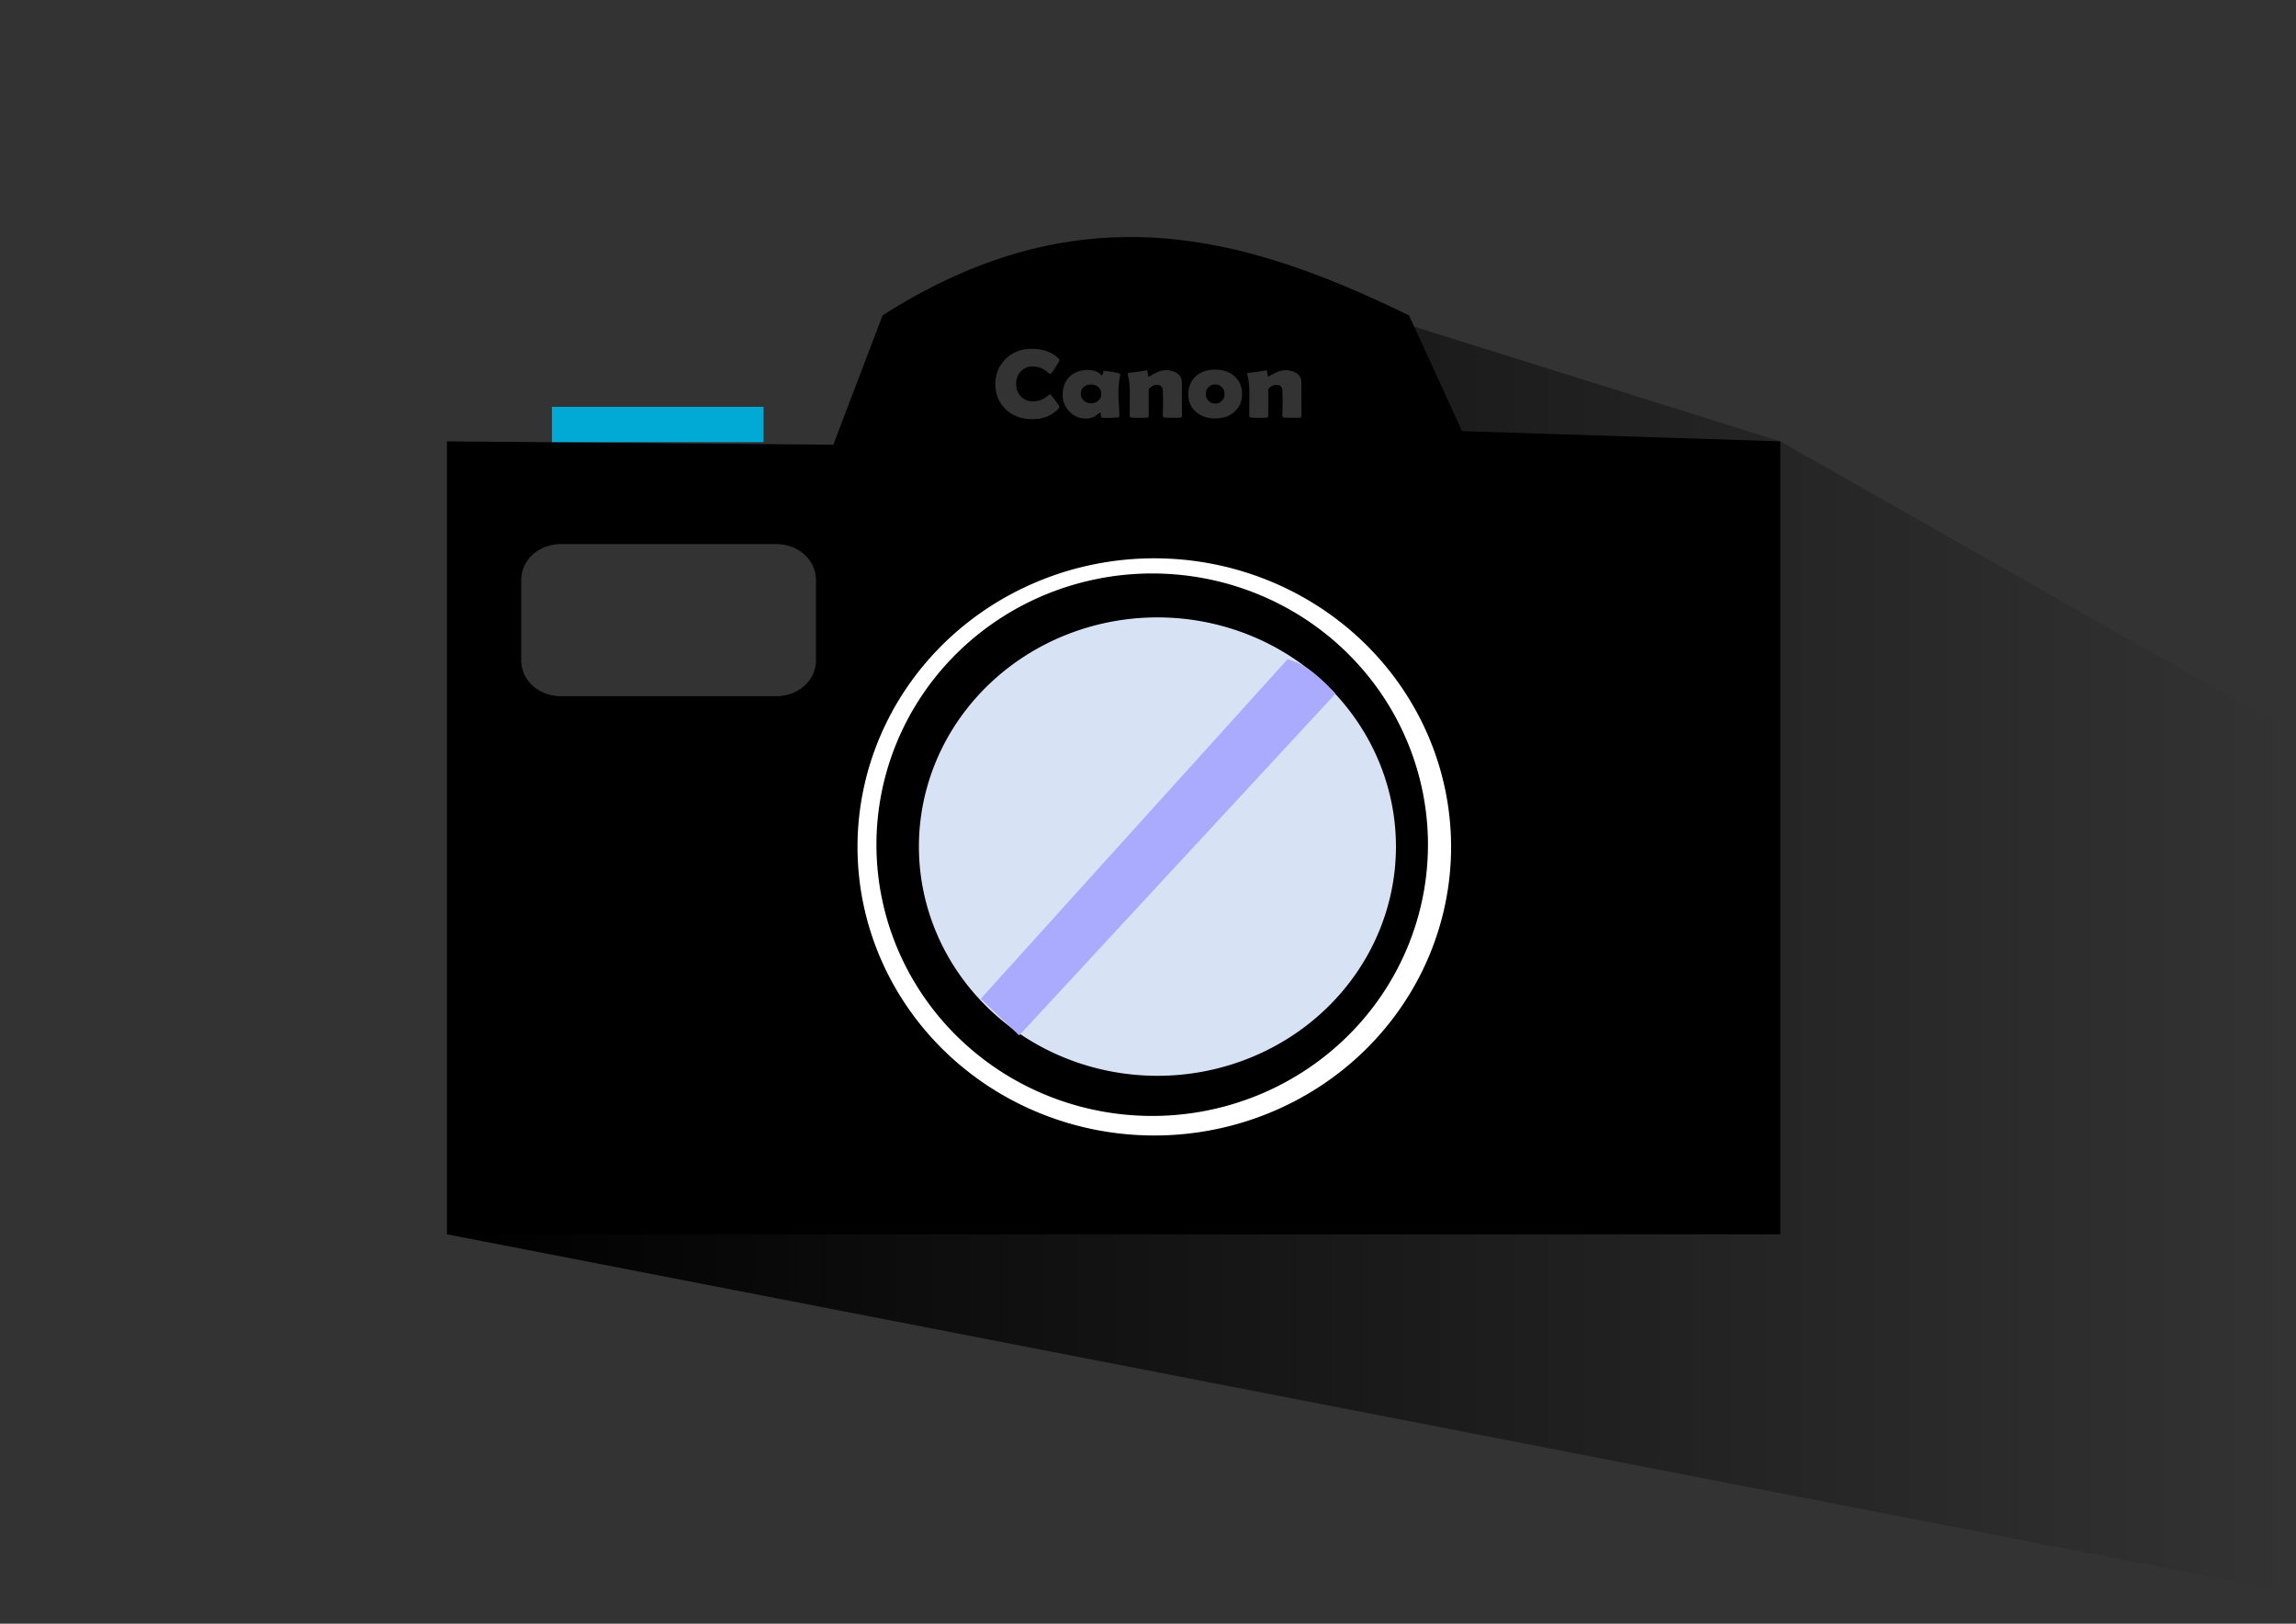 <?xml version="1.0" encoding="UTF-8" standalone="no"?>
<!-- Created with Inkscape (http://www.inkscape.org/) -->

<svg
   xmlns:dc="http://purl.org/dc/elements/1.1/"
   xmlns:cc="http://creativecommons.org/ns#"
   xmlns:rdf="http://www.w3.org/1999/02/22-rdf-syntax-ns#"
   xmlns:svg="http://www.w3.org/2000/svg"
   xmlns="http://www.w3.org/2000/svg"
   xmlns:xlink="http://www.w3.org/1999/xlink"
   xmlns:sodipodi="http://sodipodi.sourceforge.net/DTD/sodipodi-0.dtd"
   xmlns:inkscape="http://www.inkscape.org/namespaces/inkscape"
   width="297mm"
   height="210mm"
   viewBox="0 0 297 210"
   version="1.1"
   id="svg8"
   inkscape:version="0.92.2 (5c3e80d, 2017-08-06)"
   sodipodi:docname="cam.svg">
  <rect x="0" y="0" width="297" height="210" fill="#333333" stroke="none"/>
  <defs
     id="defs2">
    <linearGradient
       inkscape:collect="always"
       id="linearGradient864">
      <stop
         style="stop-color:#000000;stop-opacity:1;"
         offset="0"
         id="stop860" />
      <stop
         style="stop-color:#000000;stop-opacity:0;"
         offset="1"
         id="stop862" />
    </linearGradient>
    <linearGradient
       inkscape:collect="always"
       xlink:href="#linearGradient864"
       id="linearGradient866"
       x1="57.593"
       y1="205.278"
       x2="296.194"
       y2="205.278"
       gradientUnits="userSpaceOnUse" />
  </defs>
  <sodipodi:namedview
     id="base"
     pagecolor="#ffffff"
     bordercolor="#666666"
     borderopacity="1.0"
     inkscape:pageopacity="0.0"
     inkscape:pageshadow="2"
     inkscape:zoom="0.58"
     inkscape:cx="587.97418"
     inkscape:cy="400.5139"
     inkscape:document-units="mm"
     inkscape:current-layer="layer1"
     showgrid="false"
     showguides="true"
     inkscape:guide-bbox="true"
     inkscape:window-width="1366"
     inkscape:window-height="705"
     inkscape:window-x="-8"
     inkscape:window-y="-8"
     inkscape:window-maximized="1" />
  <g
     inkscape:label="Capa 1"
     inkscape:groupmode="layer"
     id="layer1"
     transform="translate(0,-87)">
    <path
       style="fill:url(#linearGradient866);fill-opacity:1;stroke:none;stroke-width:0.265px;stroke-linecap:butt;stroke-linejoin:miter;stroke-opacity:1"
       d="M 57.816,246.635 C 91.464,203.063 232.806,144.939 145.922,117.655 l 84.364,26.423 64.405,36.596 1.369,112.22 z"
       id="path858"
       inkscape:connector-curvature="0"
       sodipodi:nodetypes="cccccc" />
    <path
       style="opacity:1;fill:#000000;fill-opacity:1;fill-rule:nonzero;stroke:none;stroke-width:1.2;stroke-linecap:butt;stroke-linejoin:round;stroke-miterlimit:4;stroke-dasharray:none;stroke-dashoffset:0;stroke-opacity:1;paint-order:markers stroke fill"
       d="m 145.922,117.655 c -9.943,0.055 -20.424,2.893 -31.759,10.138 l -6.37,16.726 -49.977,-0.44 V 246.635 H 230.286 V 144.079 l -41.158,-1.32 -6.86,-14.965 c -11.67,-5.679 -23.563,-10.209 -36.347,-10.138 z m -12.513,14.454 c 1.488,0 2.655,0.41 3.501,1.232 0.092,0.091 0.137,0.171 0.137,0.241 0,0.078 -0.161,0.369 -0.482,0.873 -0.317,0.503 -0.517,0.786 -0.599,0.848 -0.037,0.033 -0.083,0.049 -0.138,0.049 -0.023,0 -0.137,-0.082 -0.344,-0.247 -0.248,-0.198 -0.492,-0.353 -0.731,-0.464 -0.363,-0.165 -0.739,-0.247 -1.13,-0.247 -0.675,0 -1.215,0.227 -1.62,0.681 -0.372,0.421 -0.558,0.941 -0.558,1.56 0,0.627 0.186,1.153 0.558,1.578 0.404,0.462 0.944,0.694 1.62,0.694 0.4,0 0.779,-0.079 1.137,-0.235 0.234,-0.103 0.473,-0.247 0.716,-0.433 0.202,-0.157 0.315,-0.235 0.338,-0.235 0.046,0 0.091,0.023 0.137,0.068 0.073,0.074 0.273,0.332 0.599,0.773 0.335,0.458 0.503,0.71 0.503,0.755 0,0.066 -0.048,0.153 -0.145,0.26 -0.845,0.904 -1.968,1.356 -3.369,1.356 -1.433,0 -2.595,-0.439 -3.487,-1.318 -0.868,-0.85 -1.302,-1.923 -1.302,-3.218 0,-1.254 0.425,-2.319 1.275,-3.194 0.887,-0.916 2.014,-1.374 3.383,-1.374 z m 23.771,2.692 c 1.038,0 1.879,0.293 2.522,0.879 0.643,0.582 0.965,1.339 0.965,2.271 0,0.941 -0.322,1.705 -0.965,2.29 -0.638,0.586 -1.479,0.879 -2.522,0.879 -1.011,0 -1.842,-0.289 -2.494,-0.867 -0.652,-0.578 -0.979,-1.32 -0.979,-2.228 0,-0.957 0.313,-1.733 0.937,-2.327 0.625,-0.598 1.47,-0.897 2.535,-0.897 z m -16.405,0.049 c 0.721,0 1.29,0.227 1.708,0.681 0.018,0.021 0.035,0.031 0.049,0.031 0.041,0 0.087,-0.099 0.137,-0.297 0.055,-0.202 0.12,-0.304 0.193,-0.304 0.17,0 0.494,0.043 0.972,0.13 0.455,0.083 0.781,0.153 0.978,0.211 0.069,0.025 0.103,0.058 0.103,0.099 0,0.017 -0.007,0.06 -0.021,0.13 -0.147,0.747 -0.221,1.537 -0.221,2.371 0,0.318 0.021,0.79 0.062,1.417 0.041,0.627 0.062,1.098 0.062,1.411 0,0.165 -0.08,0.254 -0.241,0.266 -0.57,0.037 -1.222,0.056 -1.957,0.056 -0.087,0 -0.147,-0.118 -0.179,-0.353 -0.028,-0.239 -0.062,-0.361 -0.103,-0.365 -0.037,0.017 -0.085,0.051 -0.145,0.105 -0.514,0.466 -1.066,0.7 -1.654,0.7 -0.896,0 -1.637,-0.318 -2.225,-0.953 -0.556,-0.594 -0.834,-1.304 -0.834,-2.129 0,-0.953 0.287,-1.721 0.861,-2.303 0.597,-0.602 1.415,-0.904 2.453,-0.904 z m 9.991,0.025 c 0.583,0 1.07,0.124 1.461,0.371 0.436,0.285 0.654,0.681 0.654,1.188 v 1.974 c 0,0.268 0.003,0.671 0.007,1.207 0.005,0.532 0.007,0.933 0.007,1.201 0,0.111 -0.064,0.175 -0.193,0.192 -0.129,0.017 -0.464,0.025 -1.006,0.025 -0.579,0 -0.937,-0.012 -1.075,-0.037 -0.138,-0.025 -0.207,-0.109 -0.207,-0.253 0,-0.194 0.007,-0.487 0.021,-0.879 0.014,-0.392 0.021,-0.687 0.021,-0.885 0,-0.153 -0.005,-0.38 -0.014,-0.681 -0.009,-0.305 -0.013,-0.534 -0.013,-0.687 0,-0.565 -0.273,-0.848 -0.82,-0.848 -0.179,0 -0.388,0.07 -0.627,0.211 -0.257,0.157 -0.386,0.312 -0.386,0.464 v 3.342 c 0,0.136 -0.071,0.212 -0.213,0.229 -0.161,0.017 -0.489,0.025 -0.985,0.025 -0.537,0 -0.887,-0.012 -1.047,-0.037 -0.142,-0.021 -0.213,-0.089 -0.213,-0.204 0,-0.322 0.002,-0.807 0.007,-1.454 0.005,-0.648 0.007,-1.135 0.007,-1.461 0,-1.027 -0.09,-1.834 -0.269,-2.42 -0.009,-0.037 -0.014,-0.068 -0.014,-0.093 0,-0.066 0.034,-0.111 0.103,-0.136 0.289,-0.029 0.675,-0.075 1.158,-0.136 0.73,-0.128 1.142,-0.192 1.234,-0.192 0.051,0 0.089,0.14 0.117,0.421 0.028,0.276 0.067,0.415 0.117,0.415 -0.051,0 0.195,-0.142 0.737,-0.427 0.547,-0.289 1.024,-0.433 1.433,-0.433 z m 15.462,0 c 0.583,0 1.07,0.124 1.461,0.371 0.436,0.285 0.654,0.681 0.654,1.188 v 1.974 c 0,0.268 0.003,0.671 0.007,1.207 0.005,0.532 0.007,0.933 0.007,1.201 0,0.111 -0.064,0.175 -0.193,0.192 -0.129,0.017 -0.464,0.025 -1.006,0.025 -0.579,0 -0.937,-0.012 -1.075,-0.037 -0.138,-0.025 -0.207,-0.109 -0.207,-0.253 0,-0.194 0.007,-0.487 0.021,-0.879 0.014,-0.392 0.021,-0.687 0.021,-0.885 0,-0.153 -0.005,-0.38 -0.014,-0.681 -0.009,-0.305 -0.013,-0.534 -0.013,-0.687 0,-0.565 -0.273,-0.848 -0.82,-0.848 -0.179,0 -0.388,0.07 -0.627,0.211 -0.257,0.157 -0.386,0.312 -0.386,0.464 v 3.342 c 0,0.136 -0.071,0.212 -0.213,0.229 -0.161,0.017 -0.489,0.025 -0.985,0.025 -0.537,0 -0.887,-0.012 -1.047,-0.037 -0.142,-0.021 -0.213,-0.089 -0.213,-0.204 0,-0.322 0.002,-0.807 0.007,-1.454 0.005,-0.648 0.007,-1.135 0.007,-1.461 0,-1.027 -0.09,-1.834 -0.269,-2.42 -0.009,-0.037 -0.014,-0.068 -0.014,-0.093 0,-0.066 0.034,-0.111 0.103,-0.136 0.289,-0.029 0.675,-0.075 1.158,-0.136 0.73,-0.128 1.142,-0.192 1.234,-0.192 0.051,0 0.089,0.14 0.117,0.421 0.028,0.276 0.067,0.415 0.117,0.415 -0.051,0 0.195,-0.142 0.737,-0.427 0.547,-0.289 1.024,-0.433 1.433,-0.433 z m -9.033,1.838 c -0.363,0 -0.661,0.128 -0.896,0.383 -0.22,0.239 -0.331,0.524 -0.331,0.854 0,0.334 0.11,0.621 0.331,0.861 0.234,0.256 0.533,0.383 0.896,0.383 0.358,0 0.655,-0.128 0.889,-0.383 0.216,-0.239 0.324,-0.526 0.324,-0.861 0,-0.326 -0.113,-0.613 -0.338,-0.86 -0.225,-0.252 -0.517,-0.377 -0.875,-0.377 z m -16.068,0.012 c -0.395,0 -0.715,0.114 -0.958,0.341 -0.243,0.227 -0.365,0.518 -0.365,0.873 0,0.334 0.128,0.621 0.386,0.86 0.257,0.239 0.57,0.359 0.937,0.359 0.39,0 0.71,-0.113 0.958,-0.34 0.248,-0.231 0.372,-0.524 0.372,-0.879 0,-0.351 -0.124,-0.64 -0.372,-0.867 -0.243,-0.231 -0.563,-0.347 -0.958,-0.347 z M 72.547,157.368 h 27.881 c 2.837,0 5.121,2.052 5.121,4.6 v 10.478 c 0,2.549 -2.284,4.6 -5.121,4.6 H 72.547 c -2.837,0 -5.121,-2.052 -5.121,-4.6 v -10.478 c 0,-2.549 2.284,-4.6 5.121,-4.6 z"
       id="rect815"
       inkscape:connector-curvature="0" />
    <path
       style="opacity:1;fill:#ffffff;fill-opacity:1;fill-rule:nonzero;stroke:none;stroke-width:1.2;stroke-linecap:butt;stroke-linejoin:round;stroke-miterlimit:4;stroke-dasharray:none;stroke-dashoffset:0;stroke-opacity:1;paint-order:markers stroke fill"
       id="path824"
       sodipodi:type="arc"
       sodipodi:cx="149.31523"
       sodipodi:cy="196.53316"
       sodipodi:rx="38.391457"
       sodipodi:ry="37.324585"
       sodipodi:start="0"
       sodipodi:end="6.2797121"
       sodipodi:open="true"
       d="m 187.707,196.533 a 38.391,37.325 0 0 1 -38.358,37.325 38.391,37.325 0 0 1 -38.425,-37.26 38.391,37.325 0 0 1 38.291,-37.389 38.391,37.325 0 0 1 38.491,37.195" />
    <path
       style="opacity:1;fill:#000000;fill-opacity:1;fill-rule:nonzero;stroke:none;stroke-width:1.2;stroke-linecap:butt;stroke-linejoin:round;stroke-miterlimit:4;stroke-dasharray:none;stroke-dashoffset:0;stroke-opacity:1;paint-order:markers stroke fill"
       id="path826"
       sodipodi:type="arc"
       sodipodi:cx="149.04457"
       sodipodi:cy="196.24866"
       sodipodi:rx="35.670925"
       sodipodi:ry="35.080204"
       sodipodi:start="0"
       sodipodi:end="6.2797121"
       sodipodi:open="true"
       d="m 184.715,196.249 a 35.671,35.08 0 0 1 -35.64,35.08 35.671,35.08 0 0 1 -35.702,-35.019 35.671,35.08 0 0 1 35.578,-35.141 35.671,35.08 0 0 1 35.764,34.958" />
    <path
       style="opacity:1;fill:#d7e3f4;fill-opacity:1;fill-rule:nonzero;stroke:none;stroke-width:1.2;stroke-linecap:butt;stroke-linejoin:round;stroke-miterlimit:4;stroke-dasharray:none;stroke-dashoffset:0;stroke-opacity:1;paint-order:markers stroke fill"
       id="path828"
       sodipodi:type="arc"
       sodipodi:cx="149.72112"
       sodipodi:cy="196.49451"
       sodipodi:rx="30.853355"
       sodipodi:ry="29.643129"
       sodipodi:start="0"
       sodipodi:end="6.2797121"
       sodipodi:open="true"
       d="m 180.574,196.495 a 30.853,29.643 0 0 1 -30.827,29.643 30.853,29.643 0 0 1 -30.88,-29.592 30.853,29.643 0 0 1 30.773,-29.695 30.853,29.643 0 0 1 30.934,29.54" />
    <path
       style="opacity:1;fill:#aaaaff;fill-opacity:1;fill-rule:nonzero;stroke:none;stroke-width:1.2;stroke-linecap:butt;stroke-linejoin:round;stroke-miterlimit:4;stroke-dasharray:none;stroke-dashoffset:0;stroke-opacity:1;paint-order:markers stroke fill"
       d="m 166.554,172.261 c 2.482,0.656 4.362,2.516 6.202,4.454 l -40.922,44.203 -4.969,-4.741 z"
       id="rect830"
       inkscape:connector-curvature="0"
       sodipodi:nodetypes="ccccc" />
    <rect
       style="opacity:1;fill:#00aad4;fill-opacity:1;fill-rule:nonzero;stroke:none;stroke-width:1.2;stroke-linecap:butt;stroke-linejoin:round;stroke-miterlimit:4;stroke-dasharray:none;stroke-dashoffset:0;stroke-opacity:1;paint-order:markers stroke fill"
       id="rect856"
       width="27.371"
       height="4.562"
       x="71.392"
       y="139.619"
       ry="0"
       rx="0" />
  </g>
</svg>
